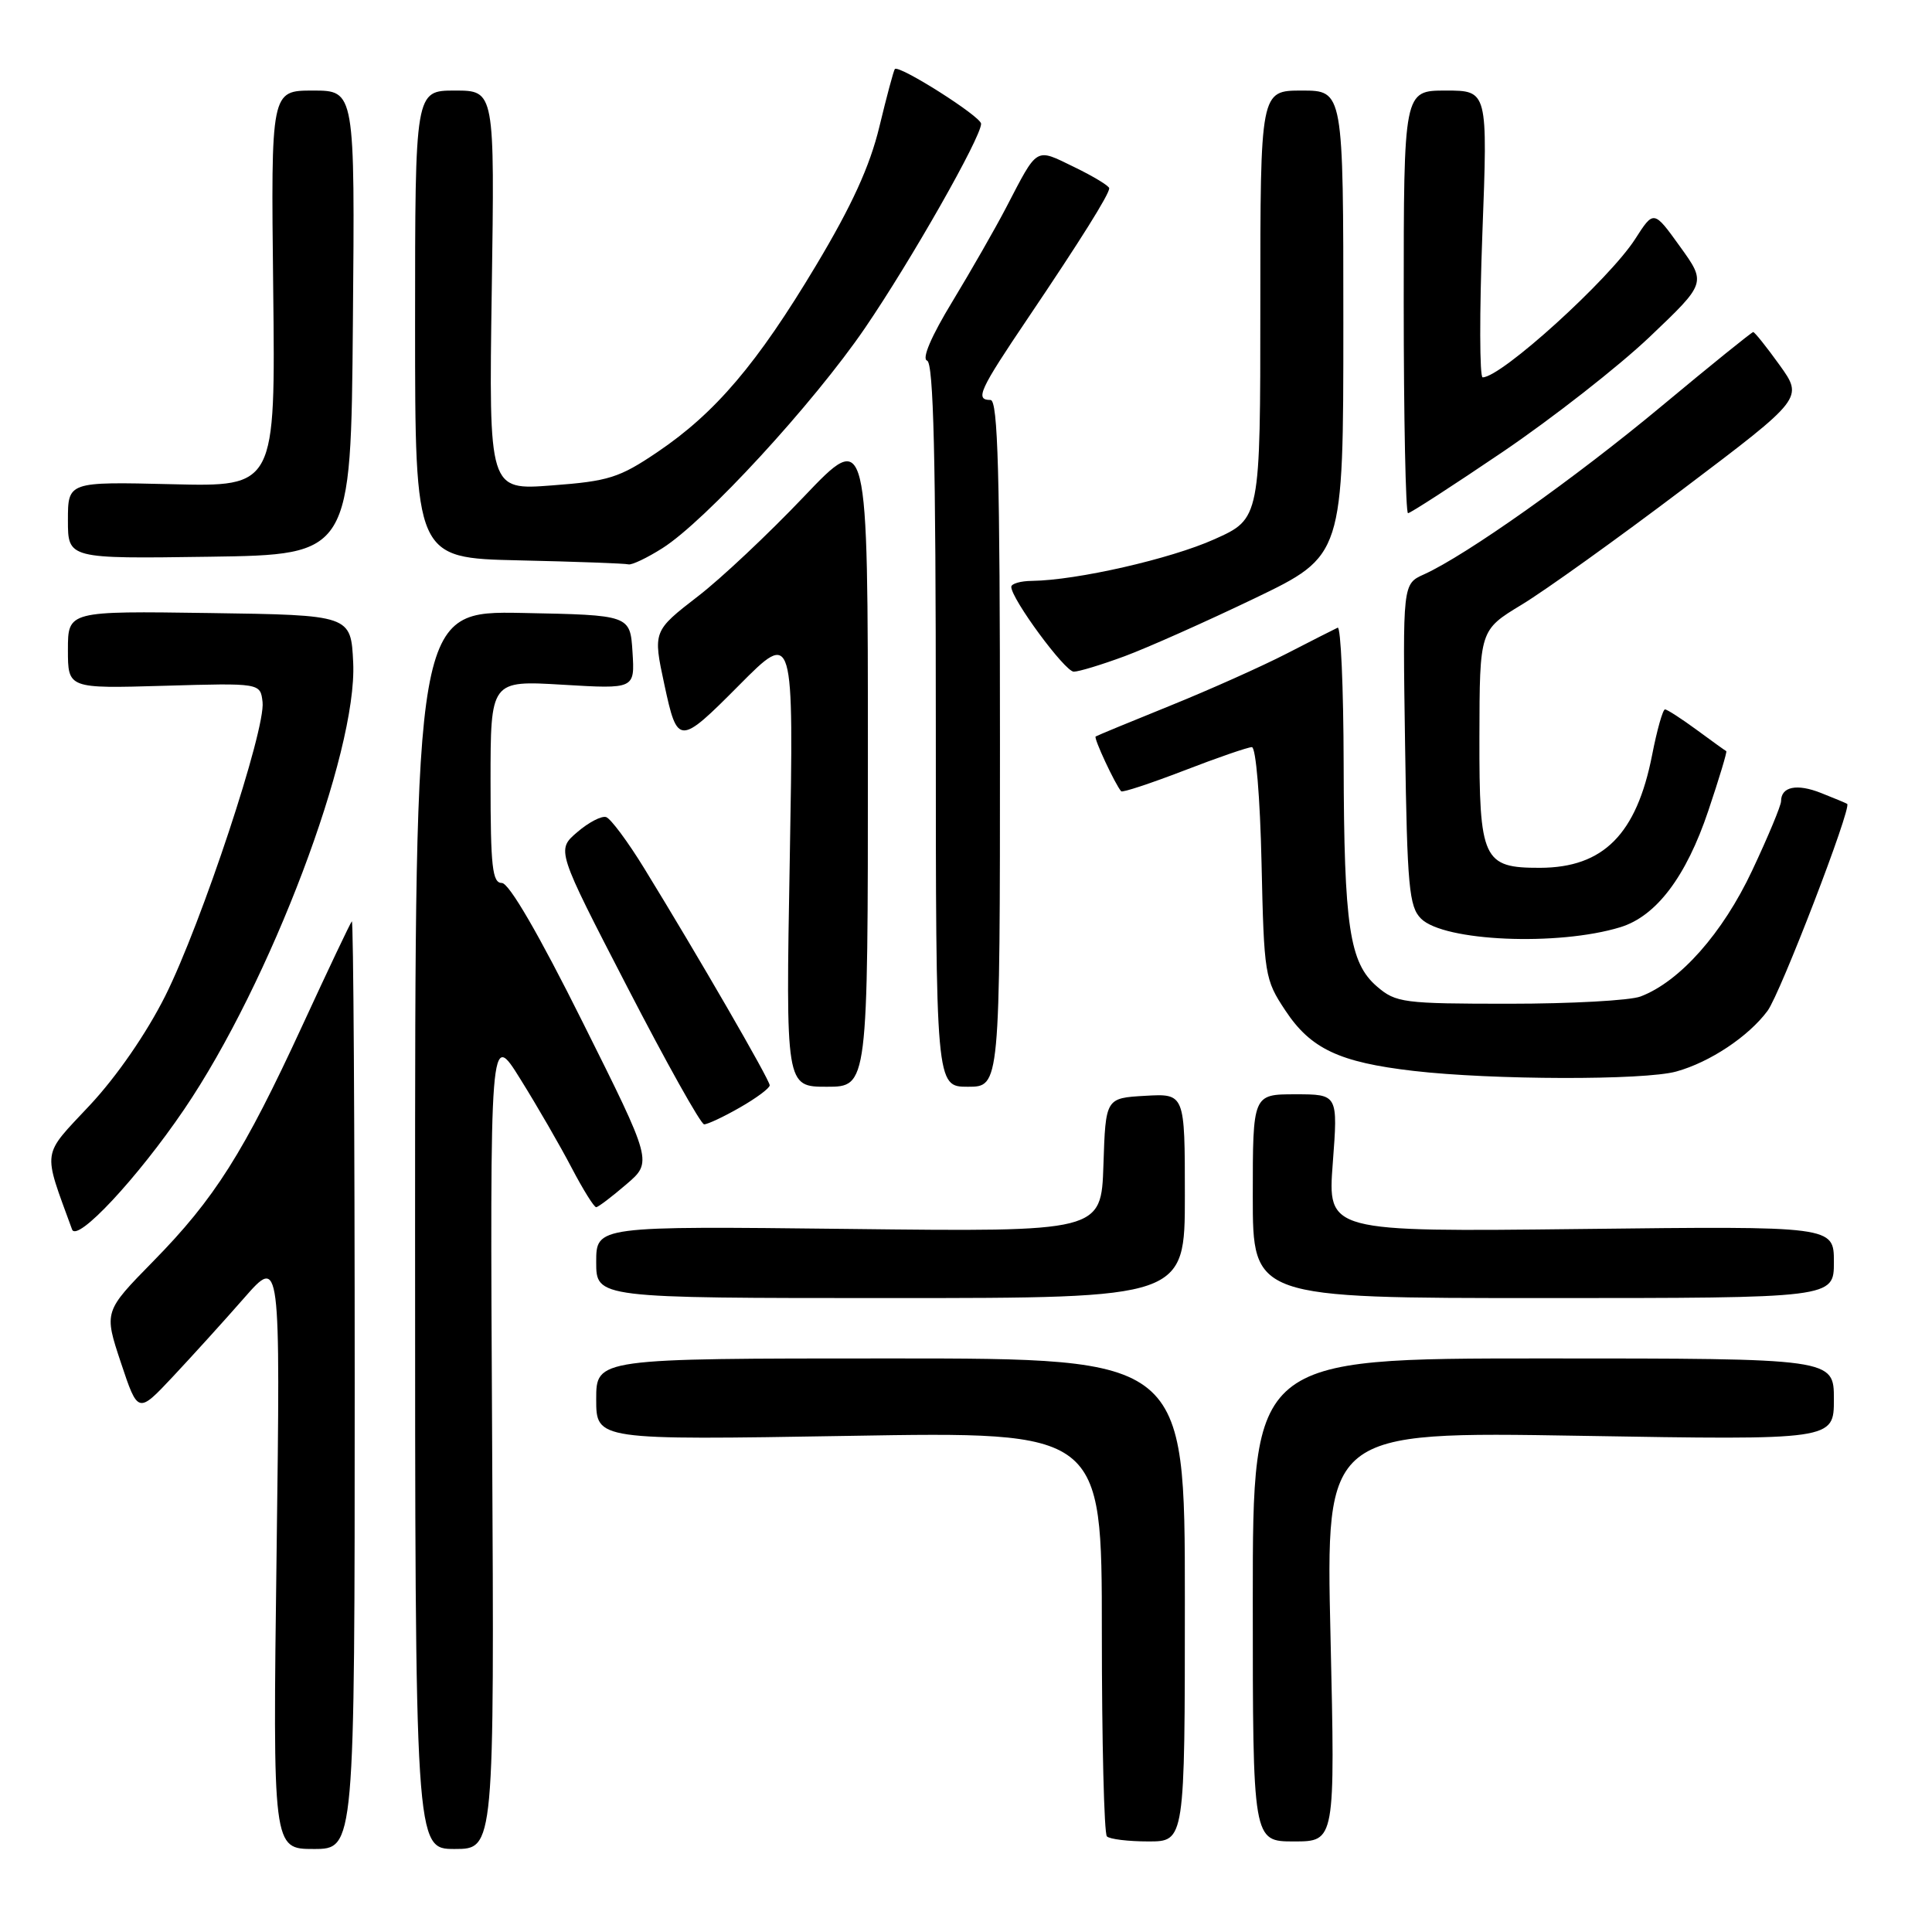 <?xml version="1.0" encoding="UTF-8" standalone="no"?>
<!DOCTYPE svg PUBLIC "-//W3C//DTD SVG 1.1//EN" "http://www.w3.org/Graphics/SVG/1.1/DTD/svg11.dtd" >
<svg xmlns="http://www.w3.org/2000/svg" xmlns:xlink="http://www.w3.org/1999/xlink" version="1.1" viewBox="0 0 256 256">
 <g >
 <path fill="currentColor"
d=" M 47.00 183.33 C 47.00 149.42 46.83 121.85 46.62 122.08 C 46.41 122.31 43.47 128.51 40.08 135.86 C 32.29 152.75 28.44 158.84 20.29 167.14 C 13.77 173.79 13.77 173.79 16.02 180.56 C 18.28 187.34 18.28 187.34 22.90 182.42 C 25.44 179.71 29.69 175.03 32.34 172.00 C 37.16 166.50 37.16 166.50 36.65 205.75 C 36.14 245.00 36.14 245.00 41.57 245.00 C 47.00 245.00 47.00 245.00 47.00 183.33 Z  M 65.21 190.75 C 64.92 136.50 64.92 136.50 68.96 143.00 C 71.19 146.57 74.24 151.86 75.75 154.75 C 77.26 157.63 78.72 159.98 79.00 159.96 C 79.28 159.94 81.07 158.58 82.98 156.94 C 86.46 153.97 86.46 153.97 77.23 135.49 C 71.40 123.79 67.45 117.00 66.50 117.00 C 65.24 117.00 65.00 114.86 65.00 103.58 C 65.00 90.16 65.00 90.16 74.56 90.73 C 84.12 91.30 84.12 91.30 83.81 86.40 C 83.50 81.50 83.50 81.50 69.25 81.22 C 55.00 80.95 55.00 80.95 55.00 162.97 C 55.00 245.00 55.00 245.00 60.25 245.00 C 65.50 245.00 65.50 245.00 65.21 190.75 Z  M 157.00 212.00 C 157.00 180.00 157.00 180.00 118.00 180.00 C 79.00 180.00 79.00 180.00 79.00 185.41 C 79.00 190.82 79.00 190.82 112.50 190.26 C 146.00 189.69 146.00 189.69 146.00 216.18 C 146.00 230.75 146.30 242.97 146.67 243.33 C 147.03 243.70 149.51 244.00 152.17 244.00 C 157.00 244.00 157.00 244.00 157.00 212.00 Z  M 176.30 216.84 C 175.67 189.69 175.67 189.69 209.34 190.25 C 243.00 190.82 243.00 190.82 243.00 185.41 C 243.00 180.00 243.00 180.00 204.50 180.00 C 166.00 180.00 166.00 180.00 166.00 212.00 C 166.00 244.00 166.00 244.00 171.46 244.00 C 176.92 244.00 176.92 244.00 176.30 216.84 Z  M 157.00 158.45 C 157.00 144.90 157.00 144.90 151.75 145.20 C 146.50 145.50 146.50 145.50 146.21 154.37 C 145.92 163.23 145.92 163.23 112.46 162.84 C 79.00 162.46 79.00 162.46 79.00 167.23 C 79.00 172.00 79.00 172.00 118.00 172.00 C 157.00 172.00 157.00 172.00 157.00 158.45 Z  M 243.00 167.23 C 243.00 162.46 243.00 162.46 209.46 162.85 C 175.91 163.23 175.91 163.23 176.60 154.12 C 177.29 145.00 177.29 145.00 171.64 145.00 C 166.00 145.00 166.00 145.00 166.00 158.50 C 166.00 172.00 166.00 172.00 204.50 172.00 C 243.00 172.00 243.00 172.00 243.00 167.23 Z  M 24.40 147.00 C 35.81 130.21 47.36 99.68 46.80 87.81 C 46.50 81.50 46.50 81.50 27.75 81.23 C 9.00 80.96 9.00 80.96 9.00 86.10 C 9.00 91.24 9.00 91.24 21.75 90.87 C 34.50 90.50 34.50 90.50 34.79 93.02 C 35.22 96.65 26.70 122.36 21.90 131.96 C 19.42 136.91 15.48 142.62 11.91 146.44 C 5.46 153.33 5.63 152.15 9.55 162.91 C 10.20 164.69 18.22 156.10 24.40 147.00 Z  M 98.04 146.75 C 100.21 145.51 101.99 144.19 101.99 143.81 C 102.00 143.10 92.46 126.61 85.37 115.07 C 83.20 111.53 80.92 108.47 80.32 108.27 C 79.71 108.07 77.99 108.97 76.48 110.27 C 73.73 112.63 73.73 112.63 83.12 130.79 C 88.28 140.78 92.86 148.97 93.30 148.98 C 93.74 148.99 95.88 147.99 98.04 146.75 Z  M 115.00 100.45 C 115.00 56.90 115.00 56.90 106.51 65.82 C 101.84 70.73 95.54 76.66 92.51 78.99 C 86.53 83.61 86.51 83.64 88.03 90.70 C 89.77 98.79 89.98 98.80 97.93 90.80 C 105.18 83.50 105.18 83.50 104.65 113.75 C 104.11 144.00 104.11 144.00 109.56 144.00 C 115.00 144.00 115.00 144.00 115.00 100.45 Z  M 132.50 98.50 C 132.50 62.77 132.23 53.00 131.25 53.00 C 129.16 53.00 129.75 51.72 136.25 42.09 C 143.19 31.80 146.96 25.78 146.98 24.95 C 146.99 24.65 144.91 23.38 142.35 22.14 C 137.12 19.60 137.57 19.34 133.32 27.50 C 131.89 30.25 128.68 35.85 126.20 39.95 C 123.41 44.53 122.12 47.54 122.84 47.78 C 123.70 48.07 124.00 60.59 124.00 96.08 C 124.00 144.00 124.00 144.00 128.25 144.00 C 132.50 144.00 132.50 144.00 132.50 98.50 Z  M 222.12 141.98 C 226.57 140.75 231.69 137.34 234.21 133.94 C 235.91 131.65 245.41 106.95 244.76 106.52 C 244.62 106.42 243.06 105.77 241.31 105.08 C 238.10 103.80 236.00 104.23 236.00 106.16 C 236.00 106.74 234.28 110.87 232.17 115.35 C 228.27 123.65 222.59 130.07 217.38 132.04 C 216.00 132.57 208.17 133.00 199.99 133.00 C 185.95 133.00 184.96 132.87 182.46 130.72 C 178.81 127.58 178.09 122.81 178.04 101.17 C 178.02 91.08 177.66 82.99 177.25 83.17 C 176.84 83.36 173.80 84.90 170.50 86.60 C 167.20 88.30 160.22 91.42 155.00 93.53 C 149.78 95.64 145.35 97.47 145.18 97.59 C 144.89 97.79 147.76 103.93 148.56 104.85 C 148.73 105.04 152.48 103.80 156.90 102.10 C 161.32 100.39 165.36 99.00 165.88 99.00 C 166.41 99.00 166.97 105.64 167.16 114.33 C 167.49 129.19 167.58 129.78 170.32 133.90 C 173.67 138.97 177.46 140.76 187.29 141.90 C 197.68 143.11 217.89 143.16 222.12 141.98 Z  M 214.70 122.86 C 219.47 121.40 223.43 116.16 226.36 107.43 C 227.80 103.15 228.87 99.60 228.74 99.53 C 228.61 99.47 226.84 98.20 224.82 96.71 C 222.79 95.22 220.90 94.00 220.62 94.00 C 220.33 94.00 219.56 96.73 218.91 100.06 C 216.85 110.54 212.46 114.96 204.08 114.99 C 196.49 115.01 196.00 113.94 196.03 97.60 C 196.06 83.50 196.06 83.50 201.62 80.13 C 204.69 78.28 214.34 71.36 223.07 64.76 C 238.95 52.76 238.95 52.76 235.81 48.38 C 234.08 45.97 232.50 44.00 232.31 44.00 C 232.12 44.00 226.67 48.40 220.21 53.78 C 208.71 63.36 194.29 73.57 188.68 76.11 C 185.86 77.38 185.86 77.38 186.18 98.66 C 186.46 117.48 186.71 120.14 188.29 121.72 C 191.31 124.74 206.43 125.39 214.70 122.86 Z  M 149.00 86.96 C 152.03 85.84 159.79 82.38 166.25 79.28 C 178.00 73.63 178.00 73.63 178.00 42.82 C 178.00 12.00 178.00 12.00 172.50 12.00 C 167.00 12.00 167.00 12.00 167.00 40.36 C 167.00 68.73 167.00 68.73 160.90 71.46 C 155.11 74.06 142.70 76.89 136.75 76.97 C 135.24 76.98 134.00 77.34 134.00 77.76 C 134.00 79.35 141.11 89.00 142.28 89.00 C 142.95 89.00 145.97 88.08 149.00 86.96 Z  M 87.77 72.64 C 93.44 69.06 107.76 53.50 114.62 43.46 C 120.69 34.57 130.00 18.20 130.00 16.40 C 130.00 15.44 119.09 8.53 118.57 9.15 C 118.41 9.34 117.49 12.78 116.52 16.80 C 115.26 22.02 112.88 27.24 108.13 35.17 C 100.34 48.19 94.79 54.72 87.10 59.91 C 82.07 63.31 80.64 63.76 73.13 64.32 C 64.77 64.96 64.77 64.96 65.16 38.48 C 65.55 12.00 65.55 12.00 60.28 12.00 C 55.00 12.00 55.00 12.00 55.00 42.97 C 55.00 73.94 55.00 73.94 68.75 74.25 C 76.31 74.42 82.85 74.66 83.27 74.78 C 83.69 74.90 85.72 73.94 87.77 72.64 Z  M 46.76 42.75 C 47.03 12.00 47.03 12.00 41.46 12.00 C 35.90 12.00 35.90 12.00 36.20 38.25 C 36.50 64.50 36.50 64.50 22.75 64.16 C 9.00 63.83 9.00 63.83 9.00 68.94 C 9.00 74.04 9.00 74.04 27.75 73.77 C 46.50 73.50 46.50 73.50 46.76 42.75 Z  M 199.13 59.87 C 205.72 55.40 214.49 48.54 218.61 44.62 C 226.09 37.50 226.09 37.50 222.61 32.67 C 219.13 27.83 219.13 27.83 216.67 31.67 C 213.22 37.04 198.93 50.00 196.46 50.00 C 196.05 50.00 196.03 41.45 196.42 31.00 C 197.14 12.00 197.14 12.00 191.57 12.00 C 186.00 12.00 186.00 12.00 186.00 40.00 C 186.00 55.40 186.26 68.00 186.57 68.00 C 186.88 68.00 192.53 64.34 199.13 59.87 Z "/>
</g>
</svg>